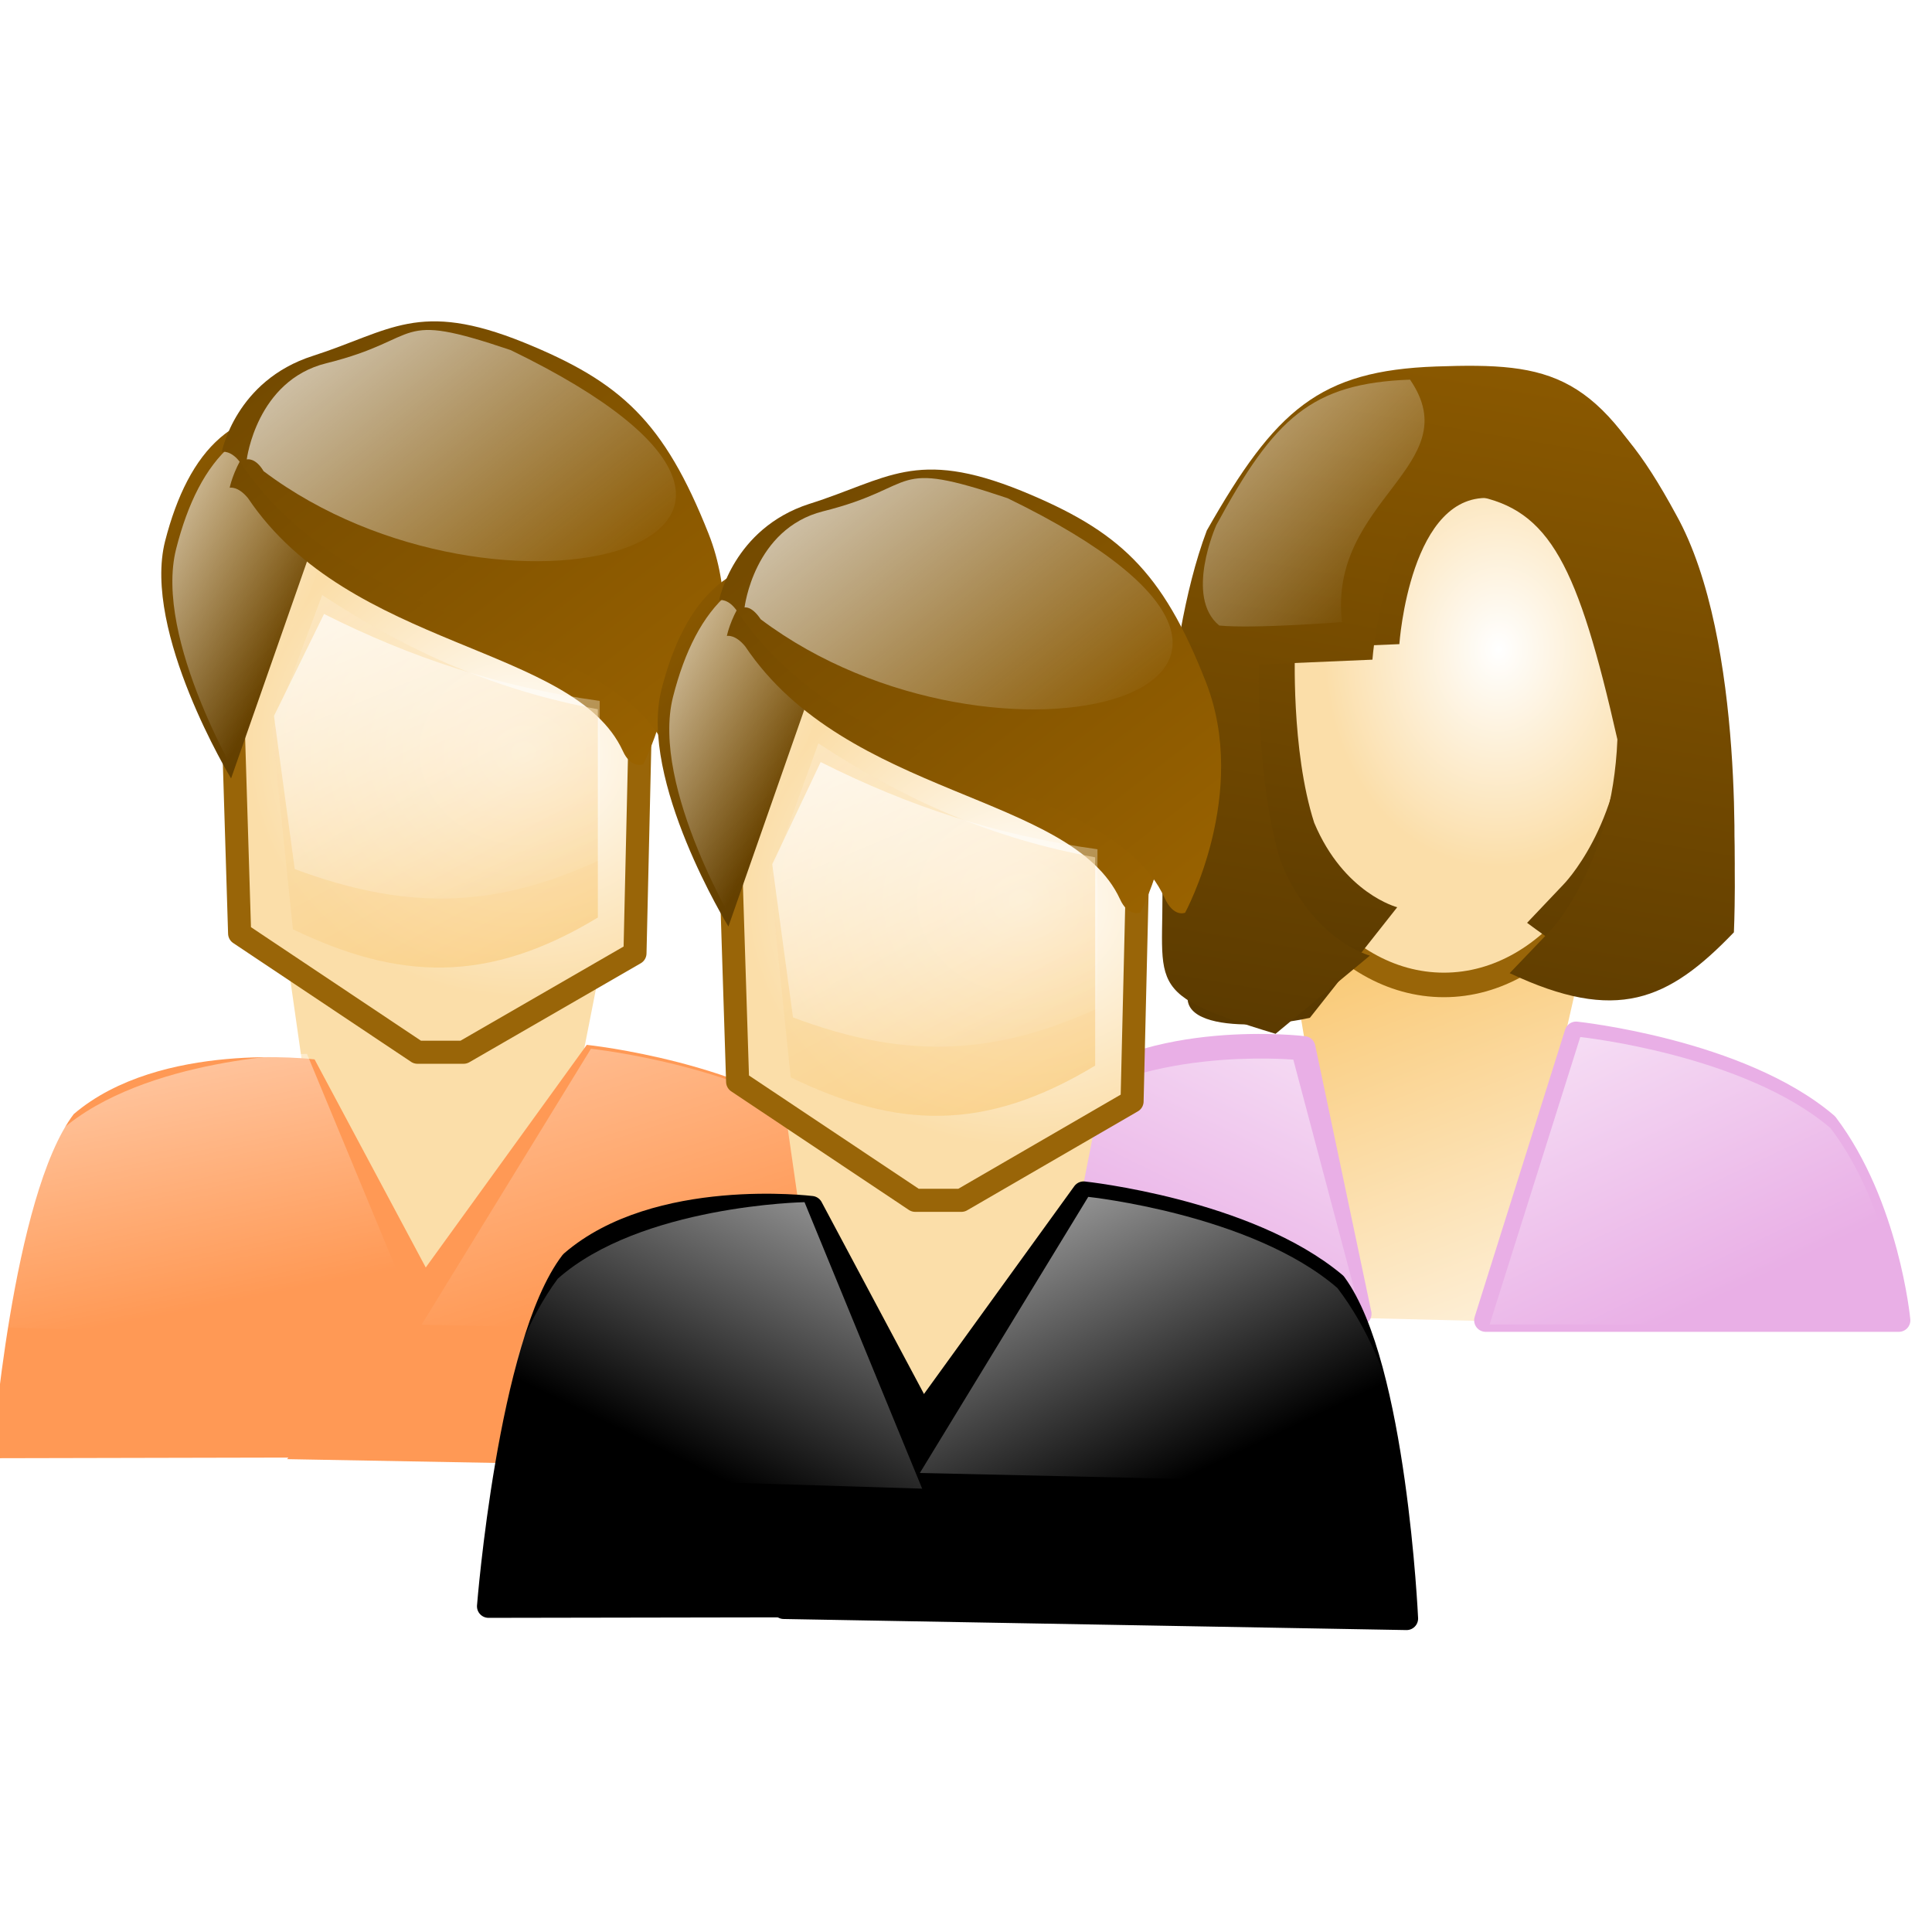 <?xml version="1.0" encoding="UTF-8" standalone="no"?>
<svg
   xmlns:dc="http://purl.org/dc/elements/1.1/"
   xmlns:cc="http://creativecommons.org/ns#"
   xmlns:rdf="http://www.w3.org/1999/02/22-rdf-syntax-ns#"
   xmlns:svg="http://www.w3.org/2000/svg"
   xmlns="http://www.w3.org/2000/svg"
   xmlns:xlink="http://www.w3.org/1999/xlink"
   xmlns:sodipodi="http://sodipodi.sourceforge.net/DTD/sodipodi-0.dtd"
   xmlns:inkscape="http://www.inkscape.org/namespaces/inkscape"
   id="svg3587"
   sodipodi:docname="about_us.svg"
   viewBox="0 0 33 33"
   sodipodi:version="0.32"
   version="1.0"
   inkscape:output_extension="org.inkscape.output.svg.inkscape"
   inkscape:version="1.0.2 (e86c870879, 2021-01-15)"
   width="33"
   height="33">
  <defs
     id="defs3589">
    <linearGradient
       id="linearGradient51509"
       y2="510.61"
       xlink:href="#linearGradient8026"
       gradientUnits="userSpaceOnUse"
       x2="1065.7"
       gradientTransform="translate(185.27,-5.984)"
       y1="490.22"
       x1="1056"
       inkscape:collect="always" />
    <linearGradient
       id="linearGradient51507"
       y2="510.61"
       xlink:href="#linearGradient8026"
       gradientUnits="userSpaceOnUse"
       x2="1065.7"
       gradientTransform="matrix(-0.973,0,0,1,2265.2,-6.375)"
       y1="490.22"
       x1="1056"
       inkscape:collect="always" />
    <linearGradient
       id="linearGradient51505"
       y2="621.39"
       xlink:href="#linearGradient8026"
       gradientUnits="userSpaceOnUse"
       x2="1484.6"
       gradientTransform="matrix(1.141,0,0,0.821,-449.58,-22.834)"
       y1="597.62"
       x1="1470.8"
       inkscape:collect="always" />
    <linearGradient
       id="linearGradient51503"
       y2="621.39"
       xlink:href="#linearGradient44867"
       gradientUnits="userSpaceOnUse"
       x2="1484.6"
       gradientTransform="matrix(1.141,0,0,1.074,-449.66,-176.98)"
       y1="597.62"
       x1="1470.8"
       inkscape:collect="always" />
    <linearGradient
       id="linearGradient51501"
       y2="719.45"
       xlink:href="#linearGradient8026"
       gradientUnits="userSpaceOnUse"
       x2="1142.8"
       gradientTransform="matrix(0.873,0,0,1,243.89,-242.31)"
       y1="698.3"
       x1="1128"
       inkscape:collect="always" />
    <linearGradient
       id="linearGradient51499"
       y2="688.86"
       xlink:href="#linearGradient21004"
       gradientUnits="userSpaceOnUse"
       x2="1126.7"
       gradientTransform="translate(99.614,-242.64)"
       y1="721.73"
       x1="1152.1"
       inkscape:collect="always" />
    <linearGradient
       id="linearGradient51497"
       y2="688.86"
       xlink:href="#linearGradient21004"
       gradientUnits="userSpaceOnUse"
       x2="1126.7"
       gradientTransform="translate(310.34,-122.24)"
       y1="721.73"
       x1="1152.1"
       inkscape:collect="always" />
    <linearGradient
       id="linearGradient51495"
       y2="716.93"
       xlink:href="#linearGradient8026"
       gradientUnits="userSpaceOnUse"
       x2="1132"
       gradientTransform="translate(101.69,-243.42)"
       y1="711.39"
       x1="1121.2"
       inkscape:collect="always" />
    <linearGradient
       id="linearGradient51493"
       y2="722.4"
       xlink:href="#linearGradient21004"
       gradientUnits="userSpaceOnUse"
       x2="1135.9"
       gradientTransform="translate(101.21,-243.74)"
       y1="708.09"
       x1="1123.6"
       inkscape:collect="always" />
    <radialGradient
       id="radialGradient51491"
       xlink:href="#linearGradient47573"
       gradientUnits="userSpaceOnUse"
       cy="469.46"
       cx="975.19"
       gradientTransform="matrix(1.335,0.1,-0.106,1.191,-9.14,-176.66)"
       r="8.915"
       inkscape:collect="always" />
    <linearGradient
       id="linearGradient51489"
       y2="510.61"
       xlink:href="#linearGradient8026"
       gradientUnits="userSpaceOnUse"
       x2="1065.7"
       gradientTransform="translate(-216.22,-147.13)"
       y1="490.22"
       x1="1056"
       inkscape:collect="always" />
    <linearGradient
       id="linearGradient51487"
       y2="509.05"
       xlink:href="#linearGradient8026"
       gradientUnits="userSpaceOnUse"
       x2="1252.1"
       gradientTransform="matrix(0.845,0,0,0.952,-220.93,-153.23)"
       y1="491.17"
       x1="1235.8"
       inkscape:collect="always" />
    <linearGradient
       id="linearGradient51485"
       y2="529.53"
       xlink:href="#linearGradient21004"
       gradientUnits="userSpaceOnUse"
       x2="1248.9"
       gradientTransform="matrix(1,0,0,1.074,-413.16,-214.61)"
       y1="491.17"
       x1="1255"
       inkscape:collect="always" />
    <linearGradient
       id="linearGradient51483"
       y2="510.61"
       xlink:href="#linearGradient8026"
       gradientUnits="userSpaceOnUse"
       x2="1065.7"
       gradientTransform="matrix(-0.973,0,0,1,1863.7,-147.52)"
       y1="490.22"
       x1="1056"
       inkscape:collect="always" />
    <filter
       id="filter46104"
       inkscape:collect="always">
      <feGaussianBlur
         id="feGaussianBlur46106"
         stdDeviation="0.881"
         inkscape:collect="always" />
    </filter>
    <linearGradient
       id="linearGradient51481"
       y2="529.53"
       xlink:href="#linearGradient21004"
       gradientUnits="userSpaceOnUse"
       x2="1248.9"
       gradientTransform="matrix(1,0,0,1.074,190.44,32.424)"
       y1="491.17"
       x1="1255"
       inkscape:collect="always" />
    <radialGradient
       id="radialGradient51479"
       gradientUnits="userSpaceOnUse"
       cy="522.46"
       cx="1260.9"
       gradientTransform="matrix(0.851,0.021,-0.029,0.939,202.94,5.192)"
       r="8.915"
       inkscape:collect="always">
      <stop
         id="stop26256"
         style="stop-color:#ffffff"
         offset="0" />
      <stop
         id="stop26258"
         style="stop-color:#fbdea9"
         offset="1" />
    </radialGradient>
    <linearGradient
       id="linearGradient51477"
       y2="522.13"
       gradientUnits="userSpaceOnUse"
       x2="1244.8"
       gradientTransform="matrix(1.001,0,0,0.973,-414.4,-163.59)"
       y1="549.4"
       x1="1255.7"
       inkscape:collect="always">
      <stop
         id="stop26657"
         style="stop-color:#ffffff"
         offset="0" />
      <stop
         id="stop26659"
         style="stop-color:#f8bf5c"
         offset="1" />
    </linearGradient>
    <linearGradient
       id="linearGradient51475"
       y2="511.28"
       xlink:href="#linearGradient8026"
       gradientUnits="userSpaceOnUse"
       x2="1056.3"
       gradientTransform="translate(-78.168,57.282)"
       y1="480.59"
       x1="1046.5"
       inkscape:collect="always" />
    <linearGradient
       id="linearGradient51473"
       y2="510.61"
       xlink:href="#linearGradient8026"
       gradientUnits="userSpaceOnUse"
       x2="1065.7"
       gradientTransform="matrix(-0.973,0,0,1,2001.8,56.891)"
       y1="486.05"
       x1="1070.5"
       inkscape:collect="always" />
    <linearGradient
       id="linearGradient51471"
       y2="621.39"
       xlink:href="#linearGradient8026"
       gradientUnits="userSpaceOnUse"
       x2="1484.6"
       gradientTransform="matrix(1.141,0,0,0.821,-713.02,40.432)"
       y1="597.62"
       x1="1470.8"
       inkscape:collect="always" />
    <linearGradient
       id="linearGradient44867">
      <stop
         id="stop44869"
         style="stop-color:#ffffff"
         offset="0" />
      <stop
         id="stop44871"
         style="stop-color:#f8c367"
         offset="1" />
    </linearGradient>
    <linearGradient
       id="linearGradient51469"
       y2="621.39"
       xlink:href="#linearGradient44867"
       gradientUnits="userSpaceOnUse"
       x2="1484.6"
       gradientTransform="matrix(1.141,0,0,1.074,-713.1,-113.72)"
       y1="597.62"
       x1="1470.8"
       inkscape:collect="always" />
    <linearGradient
       id="linearGradient51467"
       y2="719.45"
       xlink:href="#linearGradient8026"
       gradientUnits="userSpaceOnUse"
       x2="1142.8"
       gradientTransform="matrix(0.873,0,0,1,-19.544,-179.05)"
       y1="698.3"
       x1="1128"
       inkscape:collect="always" />
    <linearGradient
       id="linearGradient51465"
       y2="688.86"
       xlink:href="#linearGradient21004"
       gradientUnits="userSpaceOnUse"
       x2="1126.7"
       gradientTransform="translate(-163.82,-179.37)"
       y1="721.73"
       x1="1152.1"
       inkscape:collect="always" />
    <filter
       id="filter45683"
       height="1.252"
       width="1.223"
       y="-0.126"
       x="-0.111"
       inkscape:collect="always">
      <feGaussianBlur
         id="feGaussianBlur45685"
         stdDeviation="1.01"
         inkscape:collect="always" />
    </filter>
    <linearGradient
       id="linearGradient8026">
      <stop
         id="stop8028"
         style="stop-color:#ffffff"
         offset="0" />
      <stop
         id="stop8030"
         style="stop-color:#ffffff;stop-opacity:0"
         offset="1" />
    </linearGradient>
    <linearGradient
       id="linearGradient51461"
       y2="716.93"
       xlink:href="#linearGradient8026"
       gradientUnits="userSpaceOnUse"
       x2="1132"
       gradientTransform="translate(-161.75,-180.15)"
       y1="711.39"
       x1="1121.2"
       inkscape:collect="always" />
    <linearGradient
       id="linearGradient21004">
      <stop
         id="stop21006"
         style="stop-color:#996200"
         offset="0" />
      <stop
         id="stop21008"
         style="stop-color:#593900"
         offset="1" />
    </linearGradient>
    <linearGradient
       id="linearGradient51459"
       y2="722.4"
       xlink:href="#linearGradient21004"
       gradientUnits="userSpaceOnUse"
       x2="1135.9"
       gradientTransform="translate(-162.22,-180.48)"
       y1="708.09"
       x1="1123.6"
       inkscape:collect="always" />
    <linearGradient
       id="linearGradient47573">
      <stop
         id="stop47575"
         style="stop-color:#ffffff"
         offset="0" />
      <stop
         id="stop47577"
         style="stop-color:#fbdea9"
         offset="1" />
    </linearGradient>
    <radialGradient
       id="radialGradient51457"
       xlink:href="#linearGradient47573"
       gradientUnits="userSpaceOnUse"
       cy="469.46"
       cx="975.19"
       gradientTransform="matrix(1.335,0.1,-0.106,1.191,-272.58,-113.39)"
       r="8.915"
       inkscape:collect="always" />
    <linearGradient
       inkscape:collect="always"
       xlink:href="#linearGradient21004"
       id="linearGradient916"
       gradientUnits="userSpaceOnUse"
       gradientTransform="translate(310.34,-122.24)"
       x1="1152.1"
       y1="721.73"
       x2="1126.7"
       y2="688.86" />
  </defs>
  <sodipodi:namedview
     id="base"
     bordercolor="#666666"
     inkscape:pageshadow="2"
     inkscape:window-y="0"
     pagecolor="#ffffff"
     inkscape:window-height="1004"
     inkscape:zoom="16"
     inkscape:window-x="0"
     showgrid="false"
     borderopacity="1.0"
     inkscape:current-layer="layer1"
     inkscape:cx="23.703655"
     inkscape:cy="16.228978"
     inkscape:window-width="1920"
     inkscape:pageopacity="0.0"
     inkscape:document-units="px"
     inkscape:document-rotation="0"
     inkscape:window-maximized="1" />
  <g
     id="layer1"
     inkscape:label="Calque 1"
     inkscape:groupmode="layer">
    <g
       id="g51794"
       transform="matrix(0.394,0,0,0.394,-295.426,-121.499)">
      <g
         id="g50623"
         transform="translate(-207.03,-202.27)">
        <path
           id="path49679"
           sodipodi:nodetypes="ccccc"
           style="fill:#fbdea9;fill-rule:evenodd"
           d="m 969.16,551.25 14.03,-0.33 -4.21,21.37 -6.84,-0.16 z" />
        <path
           id="path49681"
           sodipodi:nodetypes="cccccscc"
           style="fill:url(#radialGradient51457);fill-rule:evenodd;stroke:#996508;stroke-width:1px;stroke-linecap:round;stroke-linejoin:round"
           d="m 967.23,551.11 7.71,5.15 h 2 l 7.43,-4.29 0.29,-12.57 c 0,0 -0.69,-8.5 -9.72,-8.58 -7.02,-0.06 -8,10.86 -8,10.86 z" />
        <path
           id="path49683"
           sodipodi:nodetypes="cssccc"
           style="fill:url(#linearGradient51459);fill-rule:evenodd"
           d="m 966.86,544.39 c 0,0 -3.86,-6.36 -2.86,-10.29 1.01,-3.93 3.08,-6.21 6.86,-5.43 2.89,0.6 4.86,4 4.86,4 l -4.86,0.29 z" />
        <path
           id="path49685"
           sodipodi:nodetypes="cssccc"
           style="fill:url(#linearGradient51461);fill-rule:evenodd"
           d="m 967.34,544.72 c 0,0 -3.86,-6.36 -2.86,-10.29 1,-3.93 3.07,-6.22 6.86,-5.43 2.89,0.6 4.86,4 4.86,4 l -4.86,0.29 z" />
        <path
           id="path49687"
           sodipodi:nodetypes="csscsssc"
           style="fill:url(#linearGradient916);fill-rule:evenodd;filter:url(#filter45683)"
           transform="matrix(0.883,0,0,0.885,-305.25,11.975)"
           d="m 1440.6,587.36 c 0,0 0.4,-0.1 0.9,0.51 5,7.43 16,7.19 18.4,12.38 0.4,0.89 1,0.66 1,0.66 0,0 2.7,-5.15 0.8,-10 -1.9,-4.86 -3.8,-6.57 -8,-8.29 -4.6,-1.86 -5.8,-0.5 -9.1,0.57 -3.4,1.07 -4,4.17 -4,4.17 z" />
        <path
           id="path49689"
           sodipodi:nodetypes="csscsssc"
           style="fill:url(#linearGradient51465);fill-rule:evenodd"
           d="m 966.46,530.23 c 0,0 0.42,-0.09 0.83,0.51 5.01,7.43 16.04,7.2 18.44,12.38 0.41,0.9 0.97,0.66 0.97,0.66 0,0 2.78,-5.14 0.86,-10 -1.93,-4.86 -3.78,-6.57 -8.01,-8.29 -4.57,-1.85 -5.78,-0.5 -9.14,0.58 -3.36,1.07 -3.95,4.16 -3.95,4.16 z" />
        <path
           id="path49691"
           sodipodi:nodetypes="cccsc"
           style="fill:url(#linearGradient51467);fill-rule:evenodd"
           d="m 967.54,530.56 c 0,0 0.37,-0.1 0.73,0.51 10.18,7.66 27.84,3.05 10.71,-5.25 -5.17,-1.75 -3.67,-0.5 -7.99,0.57 -3.03,0.75 -3.45,4.17 -3.45,4.17 z" />
        <path
           id="path49693"
           sodipodi:nodetypes="cccccc"
           style="opacity:0.549;fill:url(#linearGradient51469);fill-rule:evenodd"
           d="m 970.81,536.44 c 3.8,2.5 7.61,4.15 11.95,4.95 v 9.03 c -4.77,2.89 -8.63,2.72 -13.22,0.51 l -0.9,-8.69 z" />
        <path
           id="path49695"
           sodipodi:nodetypes="cccccc"
           style="fill:url(#linearGradient51471);fill-rule:evenodd"
           d="m 970.89,537.26 c 3.8,1.91 7.6,3.16 11.95,3.77 v 6.9 c -4.77,2.22 -8.63,2.09 -13.22,0.39 l -0.9,-6.64 z" />
        <path
           id="path49697"
           sodipodi:nodetypes="ccccc"
           style="fill:#ff9955;fill-rule:evenodd"
           d="m 982.28,555.94 -12.99,17.96 26.98,0.49 c 0,0 -0.46,-10.98 -3.13,-14.51 -3.75,-3.2 -10.86,-3.94 -10.86,-3.94 z" />
        <path
           id="path49699"
           sodipodi:nodetypes="ccccc"
           style="fill:#ff9955;fill-rule:evenodd"
           d="m 970.48,556.57 9.21,17.24 -23.19,0.05 c 0,0 0.87,-11.4 3.54,-14.92 3.75,-3.2 10.44,-2.37 10.44,-2.37 z" />
        <path
           id="path49701"
           sodipodi:nodetypes="ccccc"
           style="fill:url(#linearGradient51473);fill-rule:evenodd"
           d="m 970.15,556.33 5.15,12.42 -18.88,-0.58 c 0,0 0.45,-4.98 3.05,-8.51 3.64,-3.2 10.68,-3.33 10.68,-3.33 z" />
        <path
           id="path49703"
           sodipodi:nodetypes="ccccc"
           style="fill:url(#linearGradient51475);fill-rule:evenodd"
           d="m 982.46,556.11 -7.34,11.96 21.32,0.49 c 0,0 -0.46,-4.98 -3.13,-8.51 -3.74,-3.19 -10.85,-3.94 -10.85,-3.94 z" />
      </g>
      <g
         id="g51392"
         transform="translate(-26.09,1.641)">
        <path
           id="path48928"
           style="fill:url(#linearGradient51477);fill-rule:evenodd"
           d="m 831.65,346.97 13.24,-0.32 -3.97,17.37 -6.45,-0.16 z" />
        <path
           id="path48930"
           sodipodi:nodetypes="ccccc"
           style="fill:#e9afe6;fill-rule:evenodd;stroke:#e9afe6;stroke-width:1px;stroke-linecap:round;stroke-linejoin:round"
           d="m 844.23,351.52 -3.92,12.45 h 17.91 c 0,0 -0.47,-4.98 -3.13,-8.5 -3.75,-3.2 -10.86,-3.95 -10.86,-3.95 z" />
        <path
           id="path48932"
           sodipodi:nodetypes="ccccc"
           style="fill:#e9afe6;fill-rule:evenodd;stroke:#e9afe6;stroke-width:1px;stroke-linecap:round;stroke-linejoin:round"
           d="m 832.43,352.15 2.43,11.54 -16.42,-0.25 c 0,0 0.88,-5.39 3.55,-8.92 3.74,-3.19 10.44,-2.37 10.44,-2.37 z" />
        <ellipse
           id="path48934"
           style="fill:url(#radialGradient51479);fill-rule:evenodd;stroke:#996508;stroke-width:0.942px;stroke-linecap:round;stroke-linejoin:round"
           transform="matrix(0.998,0,0,1.129,-417.42,-254.75)"
           cx="1258.434"
           cy="525.048"
           rx="8.444"
           ry="10.099" />
        <path
           id="path48936"
           sodipodi:nodetypes="ccccccccscccccccccc"
           style="fill:url(#linearGradient51481);fill-rule:evenodd;filter:url(#filter46104)"
           transform="matrix(0.923,0,0,0.889,-491.63,-183.07)"
           d="m 1439,582.37 c 0,0 0.5,-7.55 4.4,-7.11 3.3,0.6 4.5,3.03 6.2,10.57 -0.2,5.46 -2.9,8.27 -2.9,8.27 l -1.7,1.86 c 2.1,1.63 4.5,3.17 6.7,2.85 1.4,-0.57 2.5,-2.33 3,-4.62 0,0 0.6,-12 -2.7,-18.13 -3.2,-6.14 -5.2,-6.58 -10.2,-6.4 -5.1,0.17 -7,1.86 -10,7.11 -2,5.24 -2,13.86 -2,13.86 l -0.3,2.13 -1,2.85 1.3,2.49 c -2.7,3.23 2.6,3.06 5,2.49 l 4.1,-5.39 c 0,0 -2.5,-0.66 -3.9,-4.12 -1.1,-3.56 -0.9,-8.5 -0.9,-8.5 z" />
        <path
           id="path48938"
           sodipodi:nodetypes="ccccc"
           style="fill:url(#linearGradient51483);fill-rule:evenodd"
           d="m 831.97,352.67 2.94,11.08 h -16.54 c 0,0 0.45,-4.98 3.05,-8.5 3.64,-3.2 10.55,-2.58 10.55,-2.58 z" />
        <path
           id="path48940"
           sodipodi:nodetypes="cccccccsccccccc"
           style="fill:url(#linearGradient51485);fill-rule:evenodd"
           d="m 835.4,335.33 c 0,0 0.54,-7.55 4.43,-7.11 3.27,0.6 4.48,3.03 6.19,10.57 -0.22,5.46 -2.89,8.27 -2.89,8.27 l -1.78,1.86 c 4.63,2.18 6.87,1.2 9.72,-1.77 0,0 0.58,-12 -2.65,-18.13 -3.23,-6.14 -5.21,-6.58 -10.26,-6.4 -5.05,0.18 -6.96,1.86 -9.94,7.11 -1.98,5.24 -1.98,13.86 -1.98,13.86 0.36,5.89 -1.35,6.05 4.96,7.96 l 4.09,-3.39 c 0,0 -2.52,-0.66 -3.88,-4.12 -1.08,-3.56 -0.93,-8.5 -0.93,-8.5 z" />
        <path
           id="path48942"
           sodipodi:nodetypes="ccccc"
           style="fill:url(#linearGradient51487);fill-rule:evenodd"
           d="m 834.08,333.7 c -0.61,-5.31 5.51,-6.78 2.95,-10.51 -4.27,0.16 -5.88,1.66 -8.4,6.31 0,0 -1.39,3.11 0.13,4.35 1.52,0.15 5.32,-0.15 5.32,-0.15 z" />
        <path
           id="path48944"
           sodipodi:nodetypes="ccccc"
           style="fill:url(#linearGradient51489);fill-rule:evenodd"
           d="m 844.41,351.69 -3.93,12.46 h 17.91 c 0,0 -0.46,-4.99 -3.13,-8.51 -3.75,-3.2 -10.85,-3.95 -10.85,-3.95 z" />
      </g>
      <g
         id="g49725"
         transform="translate(-448.91,-132.58)">
        <path
           id="path49470"
           sodipodi:nodetypes="ccccc"
           style="fill:#fbdea9;fill-rule:evenodd"
           d="m 1232.6,487.98 14,-0.32 -4.2,21.37 -6.8,-0.16 z" />
        <path
           id="path49472"
           sodipodi:nodetypes="cccccscc"
           style="fill:url(#radialGradient51491);fill-rule:evenodd;stroke:#996508;stroke-width:1px;stroke-linecap:round;stroke-linejoin:round"
           d="m 1230.7,487.85 7.7,5.14 h 2 l 7.4,-4.29 0.3,-12.57 c 0,0 -0.7,-8.5 -9.7,-8.57 -7,-0.07 -8,10.86 -8,10.86 z" />
        <path
           id="path49474"
           sodipodi:nodetypes="cssccc"
           style="fill:url(#linearGradient51493);fill-rule:evenodd"
           d="m 1230.3,481.12 c 0,0 -3.9,-6.35 -2.9,-10.28 1,-3.93 3.1,-6.22 6.9,-5.43 2.9,0.6 4.9,4 4.9,4 l -4.9,0.28 z" />
        <path
           id="path49476"
           sodipodi:nodetypes="cssccc"
           style="fill:url(#linearGradient51495);fill-rule:evenodd"
           d="m 1230.8,481.45 c 0,0 -3.9,-6.36 -2.9,-10.29 1,-3.93 3.1,-6.21 6.9,-5.43 2.9,0.6 4.8,4.01 4.8,4.01 l -4.8,0.28 z" />
        <path
           id="path49478"
           sodipodi:nodetypes="csscsssc"
           style="fill:url(#linearGradient51497);fill-rule:evenodd;filter:url(#filter45683)"
           transform="matrix(0.883,0,0,0.885,-41.816,-51.29)"
           d="m 1440.6,587.36 c 0,0 0.4,-0.1 0.9,0.51 5,7.43 16,7.19 18.4,12.38 0.4,0.89 1,0.66 1,0.66 0,0 2.7,-5.15 0.8,-10 -1.9,-4.86 -3.8,-6.57 -8,-8.29 -4.6,-1.86 -5.8,-0.5 -9.1,0.57 -3.4,1.07 -4,4.17 -4,4.17 z" />
        <path
           id="path49480"
           sodipodi:nodetypes="csscsssc"
           style="fill:url(#linearGradient51499);fill-rule:evenodd"
           d="m 1229.9,466.97 c 0,0 0.4,-0.1 0.8,0.51 5,7.43 16.1,7.19 18.5,12.38 0.4,0.89 0.9,0.66 0.9,0.66 0,0 2.8,-5.15 0.9,-10 -1.9,-4.86 -3.8,-6.57 -8,-8.29 -4.6,-1.86 -5.8,-0.5 -9.2,0.57 -3.3,1.07 -3.9,4.17 -3.9,4.17 z" />
        <path
           id="path49482"
           sodipodi:nodetypes="cccsc"
           style="fill:url(#linearGradient51501);fill-rule:evenodd"
           d="m 1231,467.29 c 0,0 0.3,-0.09 0.7,0.51 10.2,7.67 27.8,3.05 10.7,-5.25 -5.2,-1.75 -3.7,-0.5 -8,0.57 -3,0.76 -3.4,4.17 -3.4,4.17 z" />
        <path
           id="path49484"
           sodipodi:nodetypes="cccccc"
           style="opacity:0.549;fill:url(#linearGradient51503);fill-rule:evenodd"
           d="m 1234.2,473.18 c 3.8,2.5 7.6,4.14 12,4.94 v 9.03 c -4.8,2.9 -8.6,2.73 -13.2,0.51 l -0.9,-8.69 z" />
        <path
           id="path49486"
           sodipodi:nodetypes="cccccc"
           style="fill:url(#linearGradient51505);fill-rule:evenodd"
           d="m 1234.3,473.99 c 3.8,1.91 7.6,3.17 12,3.78 v 6.9 c -4.8,2.21 -8.7,2.08 -13.2,0.39 l -0.9,-6.64 z" />
        <path
           id="path49488"
           sodipodi:nodetypes="ccccc"
           style="fill:#000000;fill-rule:evenodd;stroke:#000000;stroke-width:1px;stroke-linecap:round;stroke-linejoin:round"
           d="m 1245.7,492.67 -13,17.97 27,0.48 c 0,0 -0.5,-10.98 -3.1,-14.51 -3.8,-3.19 -10.9,-3.94 -10.9,-3.94 z" />
        <path
           id="path49490"
           sodipodi:nodetypes="ccccc"
           style="fill:#000000;fill-rule:evenodd;stroke:#000000;stroke-width:1px;stroke-linecap:round;stroke-linejoin:round"
           d="m 1233.9,493.3 9.2,17.25 -23.2,0.04 c 0,0 0.9,-11.39 3.6,-14.92 3.7,-3.2 10.4,-2.37 10.4,-2.37 z" />
        <path
           id="path49492"
           sodipodi:nodetypes="ccccc"
           style="fill:url(#linearGradient51507);fill-rule:evenodd"
           d="m 1233.6,493.07 5.1,12.42 -18.8,-0.59 c 0,0 0.4,-4.98 3,-8.51 3.6,-3.19 10.7,-3.32 10.7,-3.32 z" />
        <path
           id="path49494"
           sodipodi:nodetypes="ccccc"
           style="fill:url(#linearGradient51509);fill-rule:evenodd"
           d="m 1245.9,492.84 -7.3,11.97 21.3,0.48 c 0,0 -0.5,-4.98 -3.2,-8.5 -3.7,-3.2 -10.8,-3.95 -10.8,-3.95 z" />
      </g>
    </g>
  </g>
</svg>
